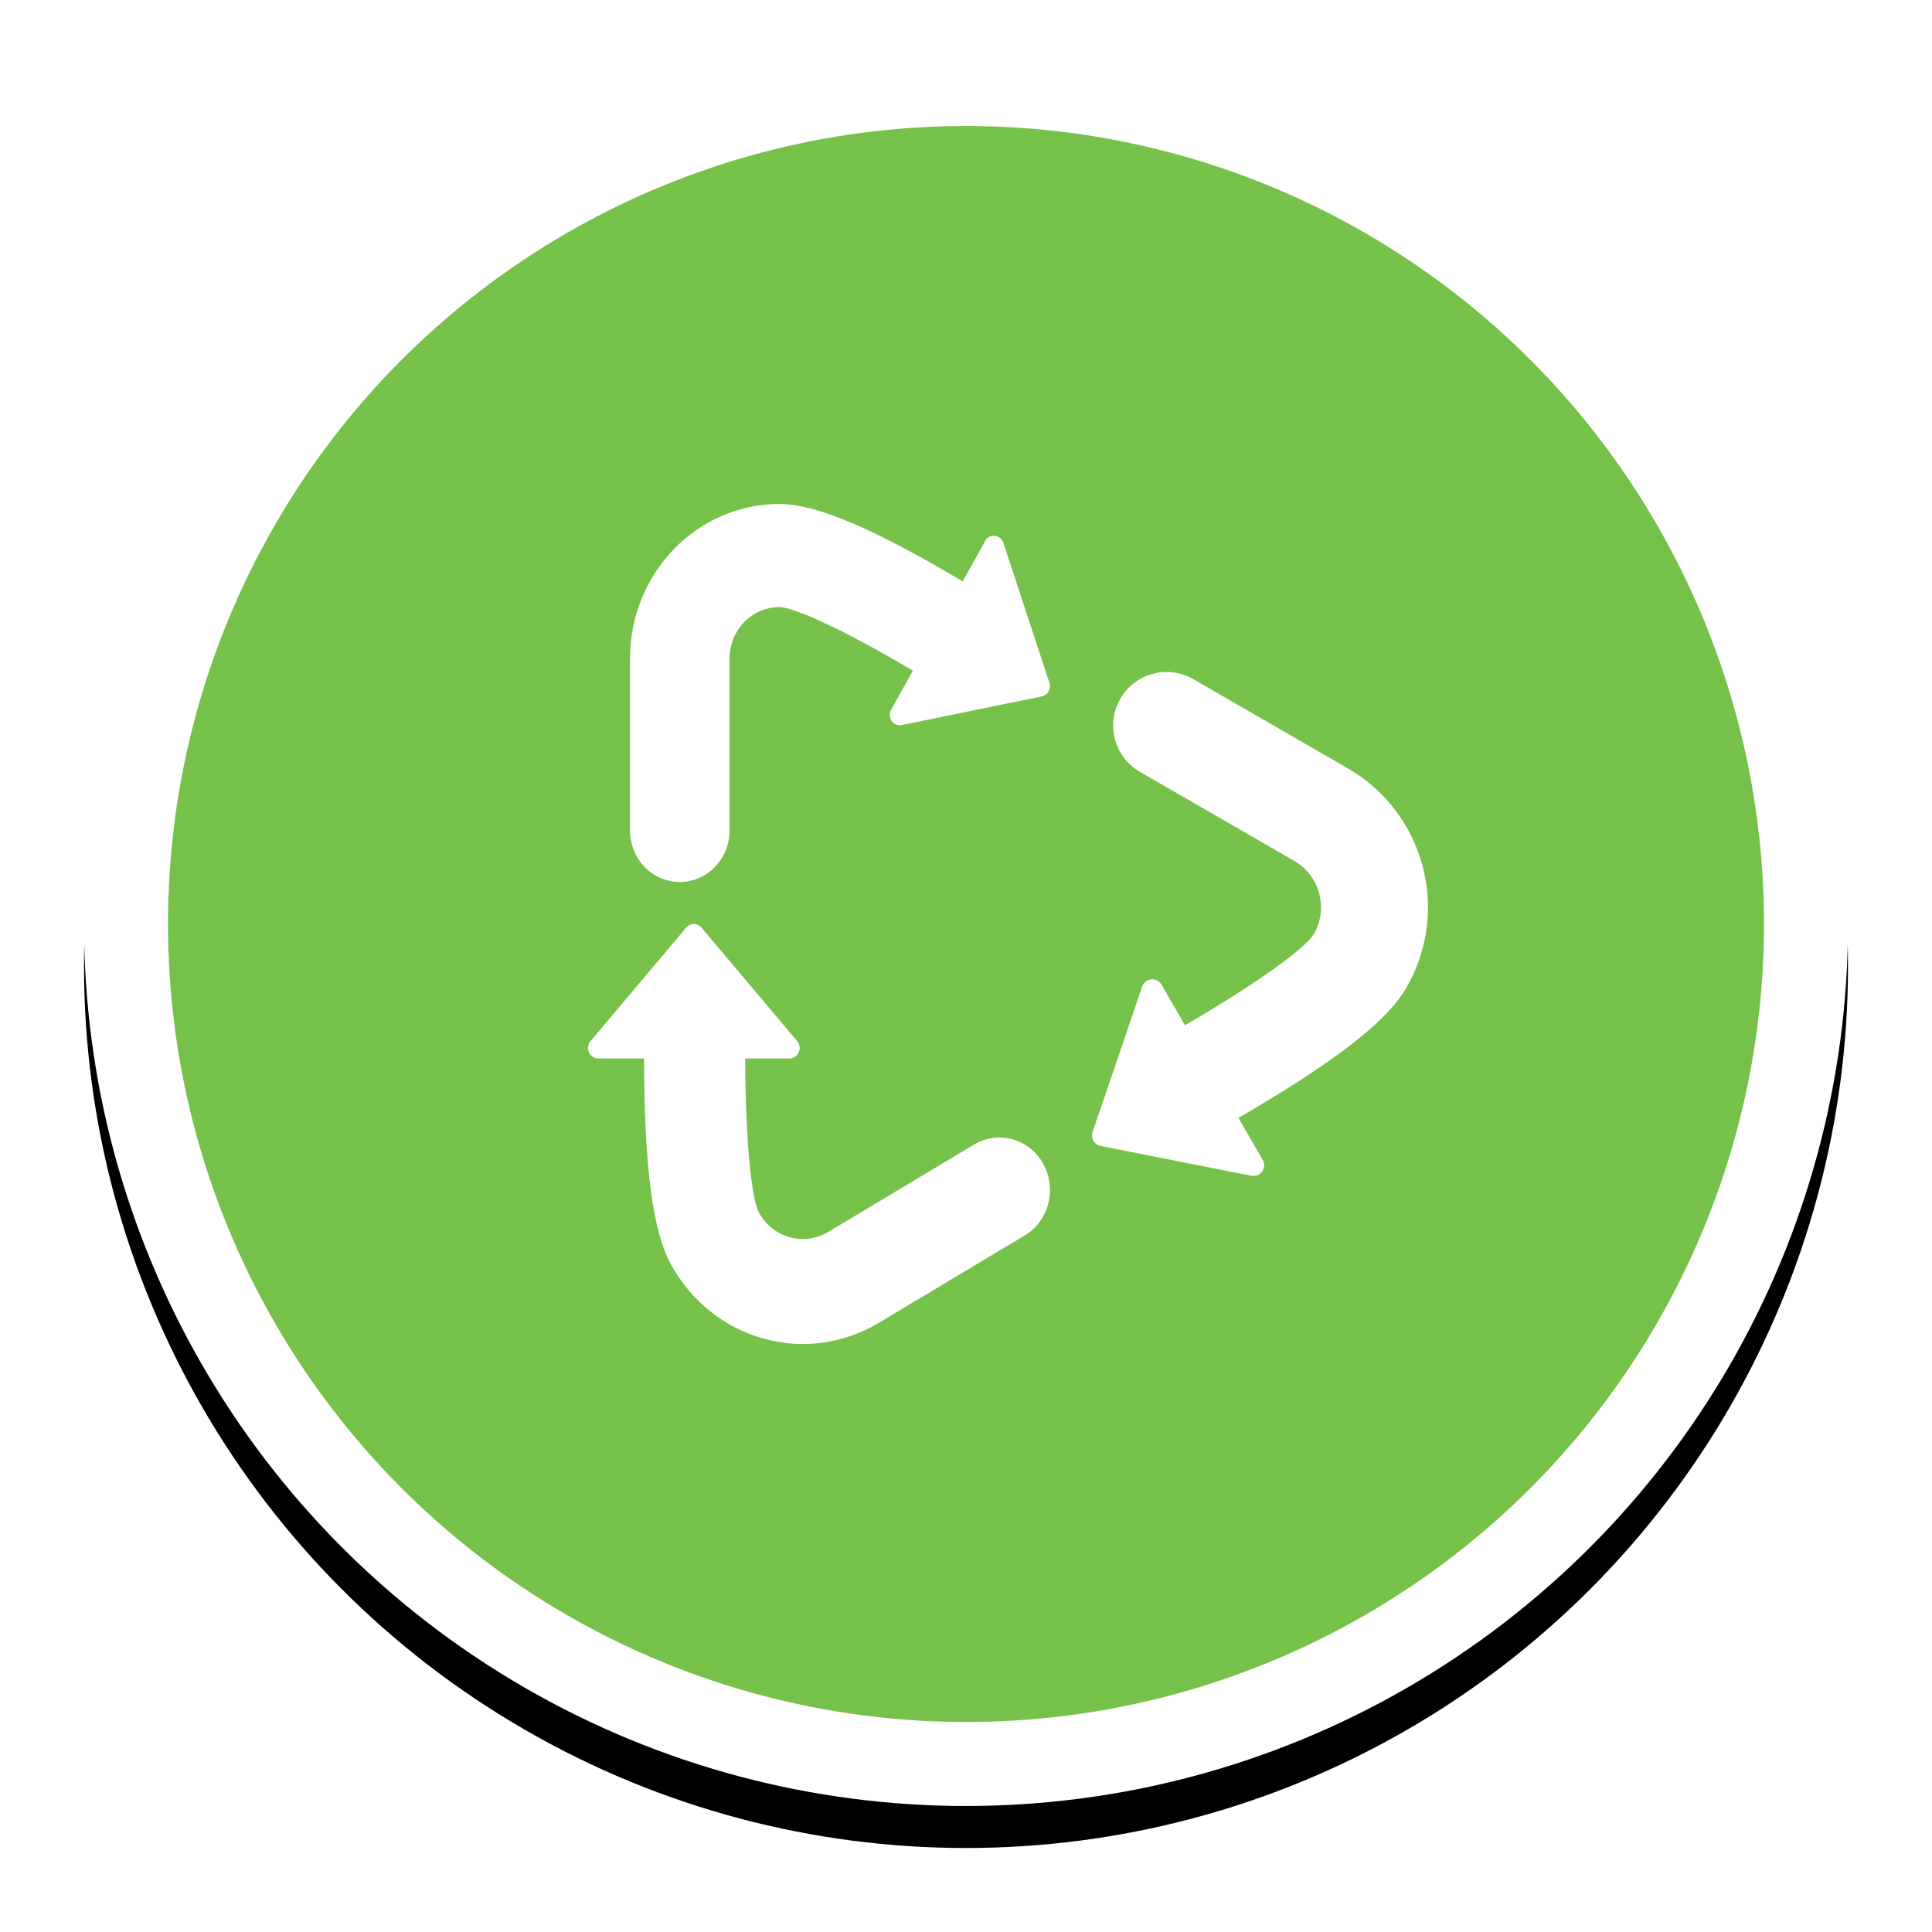 <?xml version="1.0" encoding="UTF-8"?>
<svg width="46px" height="46px" viewBox="0 0 46 46" version="1.1" xmlns="http://www.w3.org/2000/svg" xmlns:xlink="http://www.w3.org/1999/xlink">
    <!-- Generator: Sketch 51.3 (57544) - http://www.bohemiancoding.com/sketch -->
    <title>Group 2 Copy</title>
    <desc>Created with Sketch.</desc>
    <defs>
        <circle id="path-1" cx="21" cy="21" r="21"></circle>
        <filter x="-8.3%" y="-6.0%" width="116.7%" height="116.7%" filterUnits="objectBoundingBox" id="filter-2">
            <feOffset dx="0" dy="1" in="SourceAlpha" result="shadowOffsetOuter1"></feOffset>
            <feGaussianBlur stdDeviation="1" in="shadowOffsetOuter1" result="shadowBlurOuter1"></feGaussianBlur>
            <feComposite in="shadowBlurOuter1" in2="SourceAlpha" operator="out" result="shadowBlurOuter1"></feComposite>
            <feColorMatrix values="0 0 0 0 0   0 0 0 0 0   0 0 0 0 0  0 0 0 0.2 0" type="matrix" in="shadowBlurOuter1"></feColorMatrix>
        </filter>
    </defs>
    <g id="Сортуй-iOS" stroke="none" stroke-width="1" fill="none" fill-rule="evenodd">
        <g id="4-1-2-Map" transform="translate(-202, -296)" fill-rule="nonzero">
            <g id="Group" transform="translate(-536, -84)">
                <g id="Group-2-Copy" transform="translate(740, 381)">
                    <g id="Oval-3">
                        <use fill="black" fill-opacity="1" filter="url(#filter-2)" xlink:href="#path-1"></use>
                        <circle stroke="#FFFFFF" stroke-width="2" stroke-linejoin="square" fill="#76C14A" fill-rule="evenodd" cx="21" cy="21" r="20"></circle>
                    </g>
                    <path d="M26.214,23.412 C28.027,22.353 29.1,21.554 29.282,21.238 C29.634,20.629 29.425,19.85 28.816,19.498 L25.14,17.376 C24.531,17.025 24.323,16.246 24.674,15.637 C25.026,15.028 25.805,14.819 26.414,15.171 L30.089,17.293 C31.916,18.348 32.542,20.684 31.488,22.511 C30.998,23.359 29.716,24.318 27.488,25.617 L28.065,26.618 C28.136,26.74 28.094,26.896 27.972,26.966 C27.919,26.997 27.856,27.007 27.795,26.995 L24.205,26.285 C24.067,26.258 23.978,26.124 24.005,25.986 C24.007,25.975 24.01,25.964 24.014,25.953 L25.194,22.489 C25.239,22.356 25.384,22.285 25.517,22.33 C25.575,22.35 25.625,22.391 25.655,22.444 L26.214,23.412 Z M19.736,14.968 C18.039,13.965 16.895,13.455 16.556,13.455 C15.901,13.455 15.37,14.004 15.37,14.682 L15.37,18.773 C15.37,19.451 14.84,20 14.185,20 C13.531,20 13,19.451 13,18.773 L13,14.682 C13,12.648 14.592,11 16.556,11 C17.467,11 18.837,11.608 20.921,12.842 L21.459,11.877 C21.524,11.76 21.669,11.72 21.783,11.788 C21.833,11.817 21.87,11.865 21.889,11.921 L22.987,15.26 C23.029,15.388 22.963,15.528 22.839,15.571 C22.829,15.575 22.819,15.578 22.809,15.58 L19.467,16.264 C19.339,16.29 19.214,16.204 19.189,16.071 C19.177,16.013 19.187,15.952 19.216,15.9 L19.736,14.968 Z M15.742,24.202 C15.752,26.262 15.9,27.566 16.072,27.876 C16.405,28.473 17.141,28.678 17.717,28.333 L21.193,26.251 C21.769,25.906 22.506,26.11 22.838,26.708 C23.171,27.306 22.974,28.07 22.398,28.415 L18.921,30.497 C17.193,31.532 14.984,30.918 13.986,29.125 C13.523,28.293 13.344,26.733 13.334,24.202 L12.241,24.202 C12.108,24.202 12,24.09 12,23.952 C12,23.892 12.021,23.833 12.06,23.788 L14.339,21.085 C14.426,20.981 14.578,20.971 14.679,21.062 C14.687,21.069 14.694,21.077 14.701,21.085 L16.98,23.788 C17.068,23.892 17.058,24.05 16.958,24.14 C16.914,24.18 16.857,24.202 16.799,24.202 L15.742,24.202 Z" id="Combined-Shape" fill="#FFFFFF"></path>
                </g>
            </g>
        </g>
    </g>
</svg>